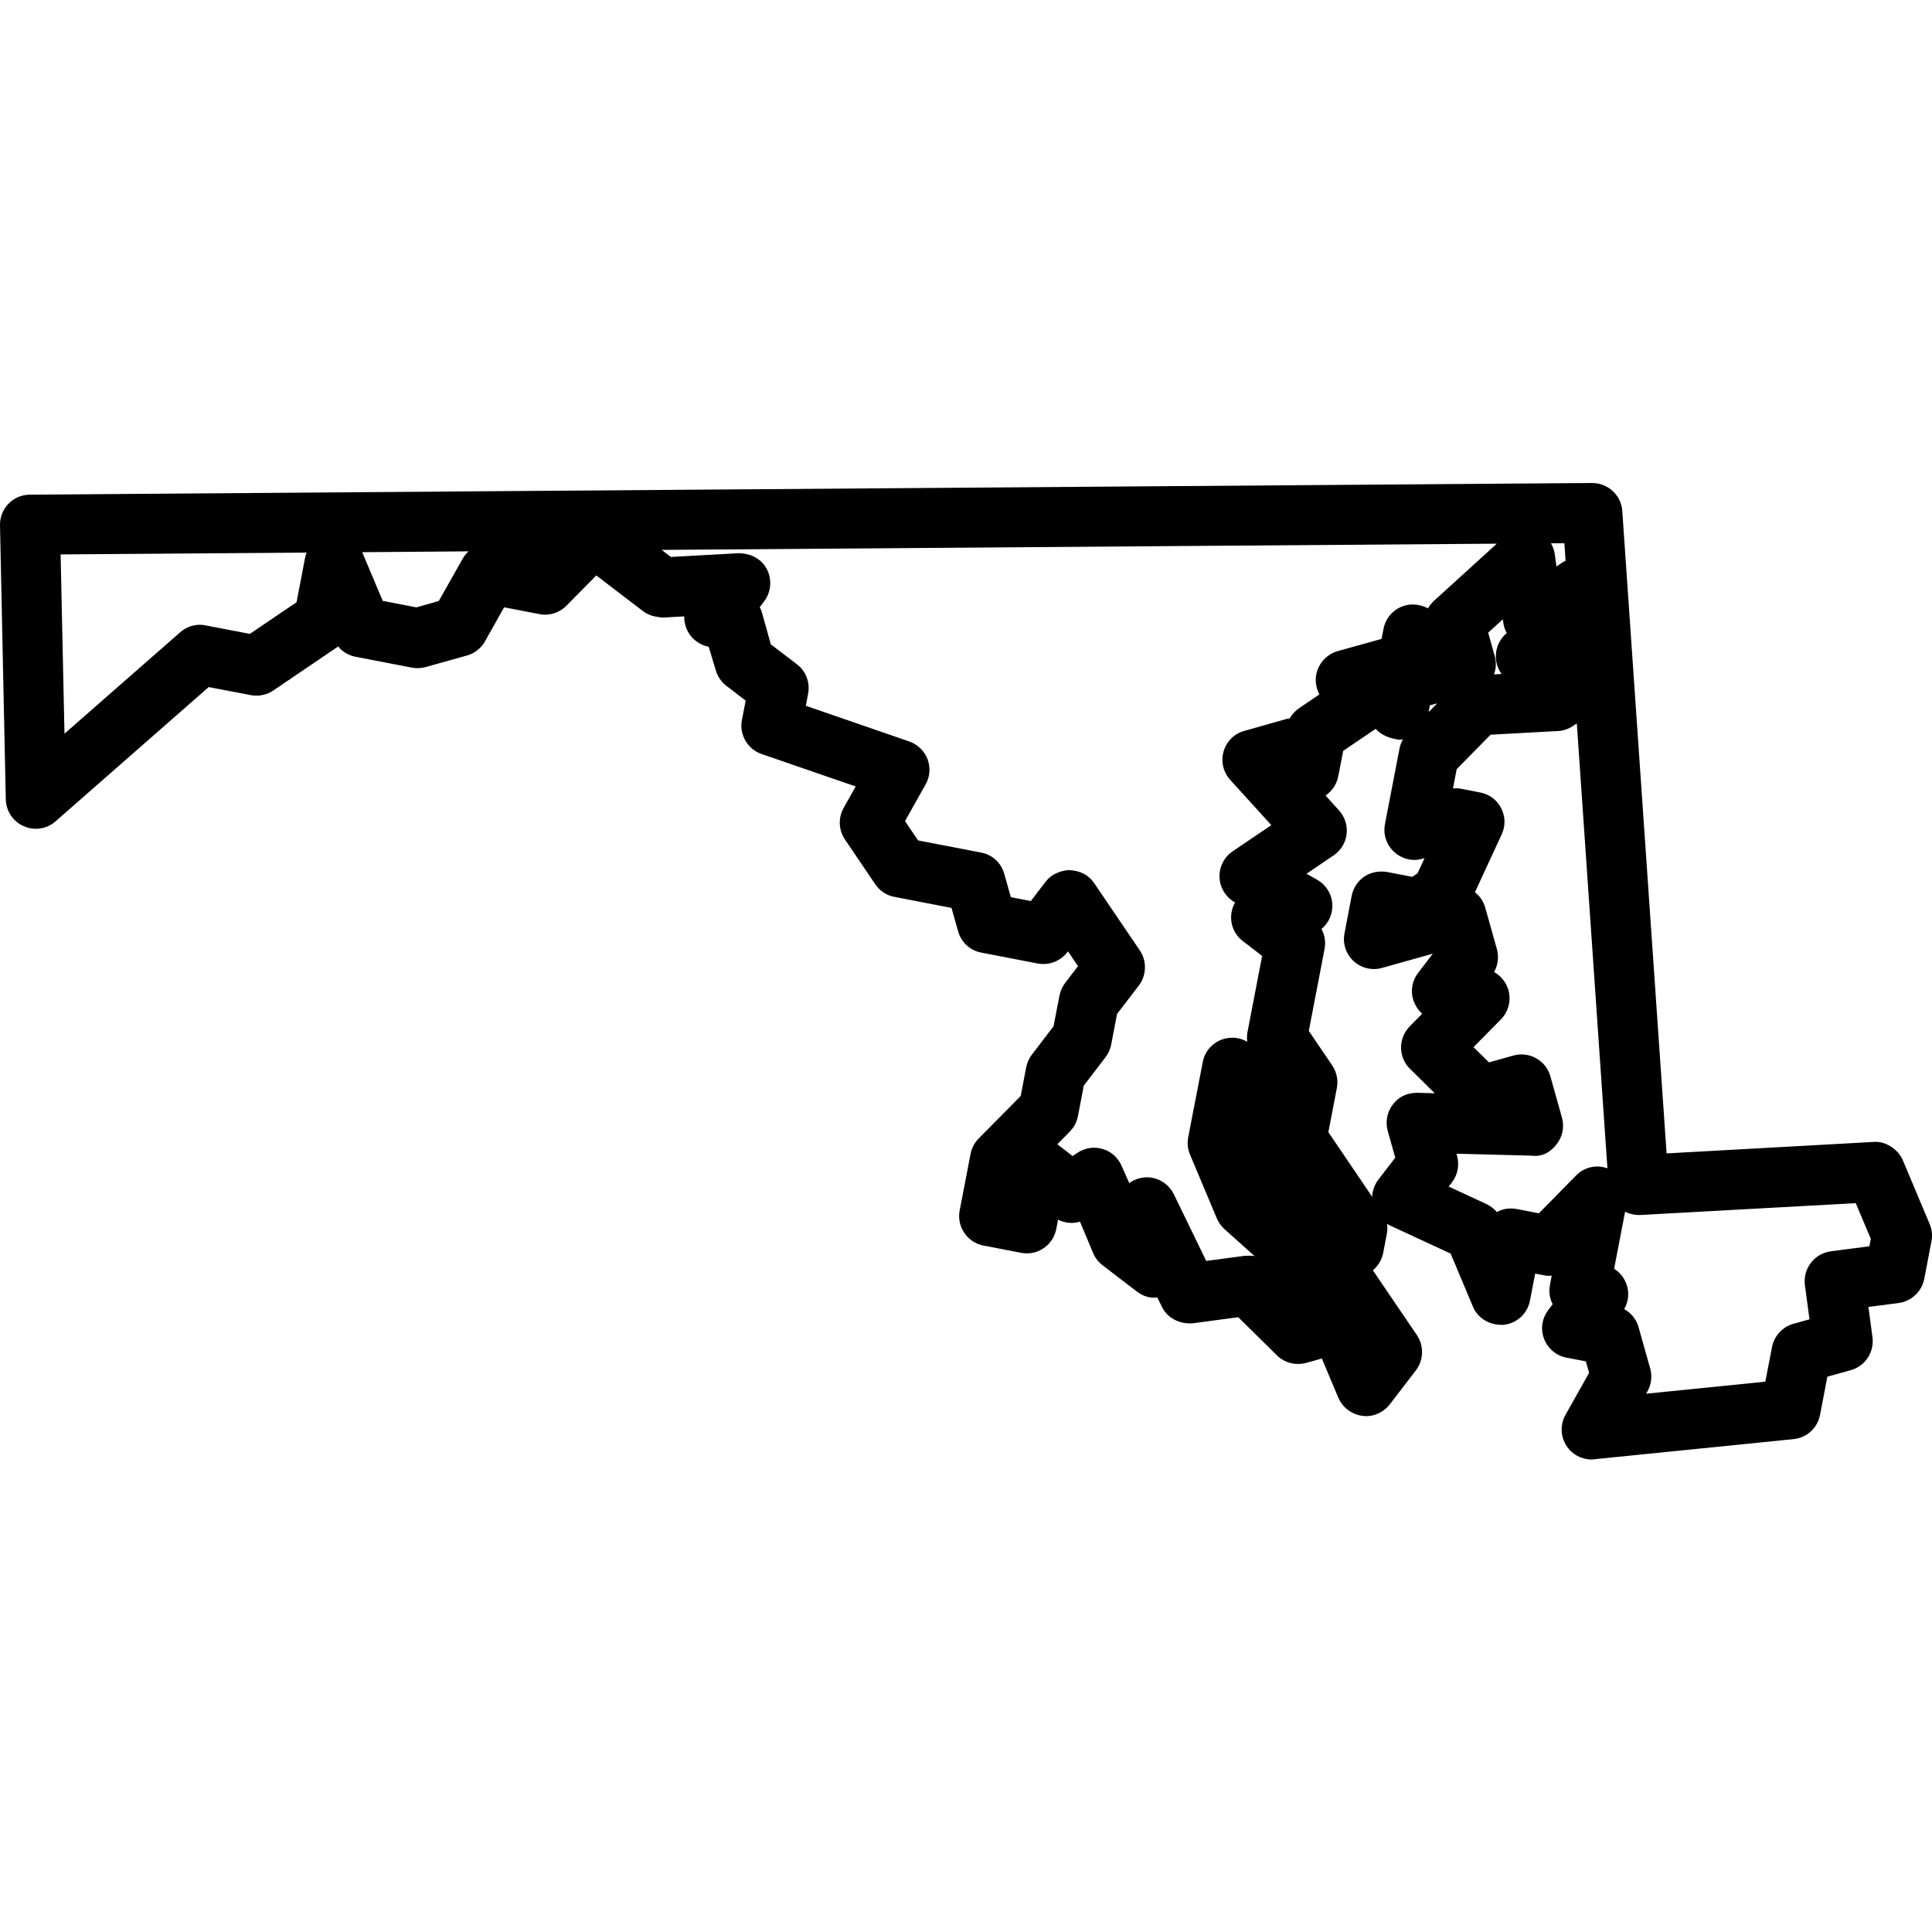 <svg xmlns="http://www.w3.org/2000/svg" width="32" height="32" viewBox="0 0 32 32">
  <path fill-rule="evenodd" d="M22.828,19.541 C22.766,19.624 22.731,19.722 22.727,19.822 L22.002,18.752 L22.143,18.019 C22.167,17.89 22.14,17.758 22.066,17.647 L21.678,17.075 L21.939,15.718 C21.961,15.602 21.942,15.485 21.887,15.387 C21.984,15.307 22.049,15.192 22.064,15.062 C22.089,14.863 21.99,14.67 21.814,14.57 L21.64,14.472 L22.09,14.167 C22.209,14.086 22.288,13.958 22.304,13.815 C22.321,13.673 22.275,13.529 22.178,13.423 L21.955,13.176 C22.063,13.104 22.141,12.989 22.166,12.855 L22.248,12.436 L22.785,12.072 C22.87,12.168 23.004,12.231 23.184,12.253 C23.202,12.252 23.22,12.25 23.238,12.248 C23.209,12.295 23.189,12.349 23.179,12.405 L22.939,13.651 C22.907,13.822 22.964,13.993 23.09,14.109 C23.216,14.227 23.4,14.274 23.562,14.222 L23.595,14.214 L23.478,14.466 L23.391,14.523 L22.964,14.441 C22.833,14.423 22.704,14.448 22.598,14.518 C22.489,14.592 22.414,14.708 22.388,14.837 L22.269,15.461 C22.236,15.63 22.293,15.801 22.42,15.919 C22.549,16.038 22.73,16.078 22.89,16.032 L23.732,15.796 L23.487,16.116 C23.383,16.254 23.357,16.433 23.419,16.593 C23.449,16.669 23.496,16.738 23.556,16.79 L23.347,17.002 C23.256,17.098 23.205,17.222 23.206,17.354 C23.207,17.487 23.262,17.615 23.354,17.703 L23.764,18.108 L23.461,18.1 C23.29,18.107 23.169,18.166 23.072,18.291 C22.975,18.415 22.943,18.58 22.985,18.731 L23.11,19.175 L22.828,19.541 Z M3.403,10.358 C3.251,10.327 3.099,10.372 2.984,10.473 L1.068,12.152 L1.004,9.183 L5.079,9.153 C5.067,9.181 5.059,9.211 5.052,9.244 L4.912,9.975 L4.138,10.499 L3.403,10.358 Z M6.339,9.952 L5.999,9.146 L7.761,9.132 C7.721,9.168 7.686,9.211 7.66,9.26 L7.268,9.954 L6.897,10.06 L6.339,9.952 Z M23.684,11.682 C23.699,11.679 23.715,11.675 23.73,11.67 L23.805,11.65 L23.662,11.794 L23.684,11.682 Z M24.871,11.163 L24.745,11.17 C24.781,11.073 24.785,10.968 24.757,10.866 L24.649,10.479 L24.892,10.257 L24.899,10.313 C24.908,10.374 24.927,10.433 24.957,10.486 C24.836,10.584 24.77,10.733 24.776,10.891 C24.78,10.991 24.815,11.086 24.871,11.163 Z M25.689,8.999 L25.911,8.998 L25.931,9.289 C25.905,9.3 25.88,9.314 25.856,9.331 L25.78,9.383 L25.753,9.185 C25.744,9.118 25.722,9.055 25.689,8.999 Z M24.793,20.076 C24.746,20.02 24.687,19.975 24.62,19.943 L23.995,19.653 L24.05,19.582 C24.145,19.459 24.175,19.296 24.134,19.146 L24.124,19.109 L25.362,19.141 C25.535,19.164 25.676,19.092 25.785,18.95 C25.881,18.826 25.914,18.661 25.871,18.511 L25.679,17.827 C25.644,17.698 25.558,17.592 25.441,17.527 C25.326,17.463 25.192,17.448 25.067,17.483 L24.662,17.596 L24.406,17.344 L24.861,16.883 C24.989,16.752 25.034,16.562 24.981,16.388 C24.941,16.263 24.856,16.16 24.746,16.1 C24.811,15.986 24.829,15.847 24.793,15.719 L24.601,15.036 C24.572,14.932 24.512,14.842 24.429,14.779 L24.872,13.822 C24.938,13.682 24.935,13.524 24.864,13.386 C24.795,13.25 24.667,13.154 24.516,13.126 L24.2,13.064 C24.155,13.056 24.11,13.055 24.066,13.058 L24.127,12.74 L24.689,12.169 L25.806,12.108 C25.894,12.104 25.981,12.073 26.055,12.024 L26.117,11.982 L26.624,19.351 C26.443,19.285 26.241,19.33 26.105,19.47 L25.489,20.096 L25.139,20.028 C25.101,20.02 25.063,20.016 25.024,20.016 C24.944,20.016 24.864,20.035 24.793,20.076 Z M29.994,20.917 C29.913,21.022 29.878,21.152 29.895,21.286 L29.971,21.852 L29.702,21.927 C29.52,21.98 29.385,22.128 29.35,22.313 L29.239,22.885 L27.265,23.084 L27.287,23.046 C27.352,22.931 27.368,22.793 27.333,22.669 L27.141,21.986 C27.105,21.854 27.017,21.746 26.902,21.683 C26.976,21.554 26.99,21.4 26.936,21.26 C26.897,21.158 26.825,21.071 26.735,21.015 L26.917,20.069 C26.992,20.108 27.072,20.126 27.169,20.124 L30.737,19.928 L30.987,20.52 L30.963,20.642 L30.323,20.726 C30.191,20.744 30.073,20.812 29.994,20.917 Z M20.619,20.8 L19.979,20.885 L19.443,19.782 C19.357,19.605 19.179,19.5 18.997,19.5 C18.948,19.5 18.9,19.508 18.852,19.522 C18.797,19.539 18.748,19.563 18.704,19.596 L18.58,19.316 C18.521,19.177 18.405,19.071 18.27,19.033 C18.127,18.987 17.971,19.01 17.842,19.096 L17.766,19.148 L17.513,18.952 L17.72,18.742 C17.789,18.672 17.836,18.583 17.854,18.486 L17.951,17.981 L18.313,17.508 C18.359,17.448 18.391,17.375 18.405,17.301 L18.502,16.794 L18.863,16.323 C18.991,16.154 18.998,15.92 18.879,15.742 L18.124,14.629 C18.035,14.495 17.886,14.414 17.691,14.412 C17.63,14.419 17.443,14.441 17.318,14.605 L17.074,14.924 L16.743,14.86 L16.634,14.474 C16.583,14.291 16.435,14.155 16.25,14.121 L15.206,13.92 L14.99,13.6 L15.33,12.994 C15.404,12.866 15.414,12.713 15.363,12.574 C15.31,12.438 15.2,12.33 15.06,12.281 L13.347,11.69 L13.385,11.489 C13.42,11.304 13.349,11.116 13.199,11.002 L12.767,10.672 L12.621,10.149 C12.612,10.116 12.599,10.085 12.584,10.056 L12.657,9.96 C12.773,9.807 12.79,9.598 12.702,9.428 C12.617,9.265 12.449,9.166 12.234,9.163 L11.112,9.225 L10.96,9.108 L24.792,9.005 L23.753,9.95 C23.712,9.988 23.677,10.031 23.652,10.077 C23.571,10.032 23.477,10.011 23.383,10.012 C23.151,10.022 22.959,10.188 22.915,10.416 L22.883,10.583 C22.868,10.586 22.852,10.59 22.837,10.595 L22.155,10.785 C22.002,10.828 21.878,10.944 21.822,11.095 C21.774,11.228 21.786,11.376 21.853,11.502 L21.52,11.728 C21.455,11.772 21.401,11.829 21.363,11.898 C21.339,11.9 21.315,11.905 21.292,11.913 L20.61,12.106 C20.443,12.151 20.314,12.279 20.267,12.446 C20.219,12.612 20.26,12.788 20.376,12.917 L21.057,13.667 L20.417,14.1 C20.274,14.198 20.192,14.359 20.199,14.534 C20.207,14.705 20.304,14.862 20.453,14.945 L20.457,14.947 C20.43,14.994 20.41,15.046 20.4,15.101 C20.364,15.287 20.436,15.474 20.586,15.588 L20.905,15.833 L20.663,17.09 C20.652,17.146 20.651,17.201 20.659,17.256 C20.571,17.203 20.462,17.178 20.357,17.191 C20.137,17.214 19.962,17.375 19.921,17.593 L19.68,18.839 C19.662,18.935 19.673,19.036 19.711,19.125 L20.154,20.179 C20.181,20.244 20.223,20.304 20.281,20.358 L20.78,20.805 C20.738,20.797 20.662,20.797 20.619,20.8 Z M31.961,20.273 L31.518,19.22 C31.439,19.03 31.222,18.895 31.032,18.914 L27.604,19.104 L26.87,8.461 C26.852,8.203 26.635,8 26.37,8 L0.491,8.193 C0.356,8.195 0.231,8.25 0.141,8.343 C0.048,8.437 -0.003,8.568 0,8.7 L0.096,13.24 C0.1,13.433 0.217,13.608 0.391,13.683 C0.567,13.764 0.775,13.732 0.921,13.603 L3.457,11.38 L4.151,11.513 C4.283,11.539 4.421,11.509 4.525,11.438 L5.601,10.708 C5.673,10.795 5.775,10.857 5.889,10.878 L6.822,11.058 C6.898,11.073 6.977,11.069 7.053,11.048 L7.735,10.857 C7.862,10.821 7.972,10.735 8.034,10.62 L8.35,10.059 L8.936,10.172 C9.099,10.204 9.266,10.15 9.381,10.034 L9.876,9.531 L10.651,10.123 C10.74,10.194 10.858,10.22 10.983,10.229 L11.333,10.209 C11.332,10.272 11.342,10.337 11.366,10.4 C11.426,10.559 11.568,10.679 11.738,10.712 L11.855,11.1 C11.884,11.203 11.947,11.296 12.032,11.36 L12.351,11.605 L12.288,11.927 C12.242,12.168 12.383,12.411 12.615,12.489 L14.173,13.026 L13.973,13.382 C13.881,13.547 13.889,13.747 13.995,13.905 L14.498,14.647 C14.572,14.757 14.689,14.833 14.815,14.855 L15.76,15.038 L15.869,15.424 C15.92,15.608 16.068,15.743 16.253,15.778 L17.19,15.959 C17.378,15.993 17.563,15.92 17.677,15.773 L17.689,15.757 L17.855,16.003 L17.64,16.284 C17.595,16.344 17.563,16.416 17.548,16.492 L17.45,16.998 L17.09,17.47 C17.044,17.531 17.012,17.603 16.997,17.677 L16.906,18.153 L16.209,18.858 C16.139,18.93 16.093,19.018 16.075,19.115 L15.895,20.049 C15.87,20.18 15.898,20.312 15.973,20.422 C16.048,20.531 16.16,20.606 16.289,20.63 L16.909,20.75 C17.04,20.777 17.177,20.749 17.284,20.675 C17.395,20.6 17.469,20.488 17.495,20.356 L17.525,20.201 C17.637,20.259 17.766,20.271 17.888,20.235 L18.105,20.753 C18.138,20.833 18.192,20.902 18.261,20.956 L18.825,21.388 C18.926,21.466 19.047,21.509 19.168,21.489 L19.243,21.641 C19.334,21.833 19.538,21.934 19.756,21.918 L20.509,21.817 L21.15,22.449 C21.278,22.575 21.458,22.619 21.634,22.574 L21.894,22.501 L22.167,23.151 C22.236,23.312 22.387,23.427 22.566,23.451 C22.736,23.476 22.913,23.397 23.02,23.26 L23.452,22.697 C23.581,22.528 23.588,22.295 23.469,22.115 L22.739,21.04 C22.826,20.968 22.888,20.866 22.91,20.751 L22.97,20.439 C22.981,20.383 22.981,20.327 22.974,20.272 C22.986,20.28 23,20.287 23.014,20.294 L24.027,20.763 L24.395,21.639 C24.478,21.84 24.678,21.955 24.905,21.943 C25.125,21.92 25.3,21.758 25.341,21.541 L25.427,21.095 L25.563,21.121 C25.61,21.132 25.658,21.135 25.701,21.128 L25.672,21.283 C25.65,21.394 25.668,21.508 25.717,21.602 L25.644,21.699 C25.539,21.838 25.513,22.016 25.575,22.176 C25.637,22.338 25.78,22.457 25.946,22.487 L26.267,22.549 L26.321,22.738 L25.93,23.433 C25.839,23.595 25.845,23.793 25.947,23.949 C26.038,24.089 26.194,24.174 26.363,24.174 L29.709,23.836 C29.929,23.812 30.104,23.652 30.146,23.434 L30.267,22.802 L30.656,22.694 C30.895,22.626 31.046,22.396 31.014,22.149 L30.947,21.647 L31.449,21.582 C31.661,21.552 31.831,21.391 31.872,21.182 L31.991,20.559 C32.01,20.464 31.999,20.362 31.961,20.273 Z"/>
</svg>
